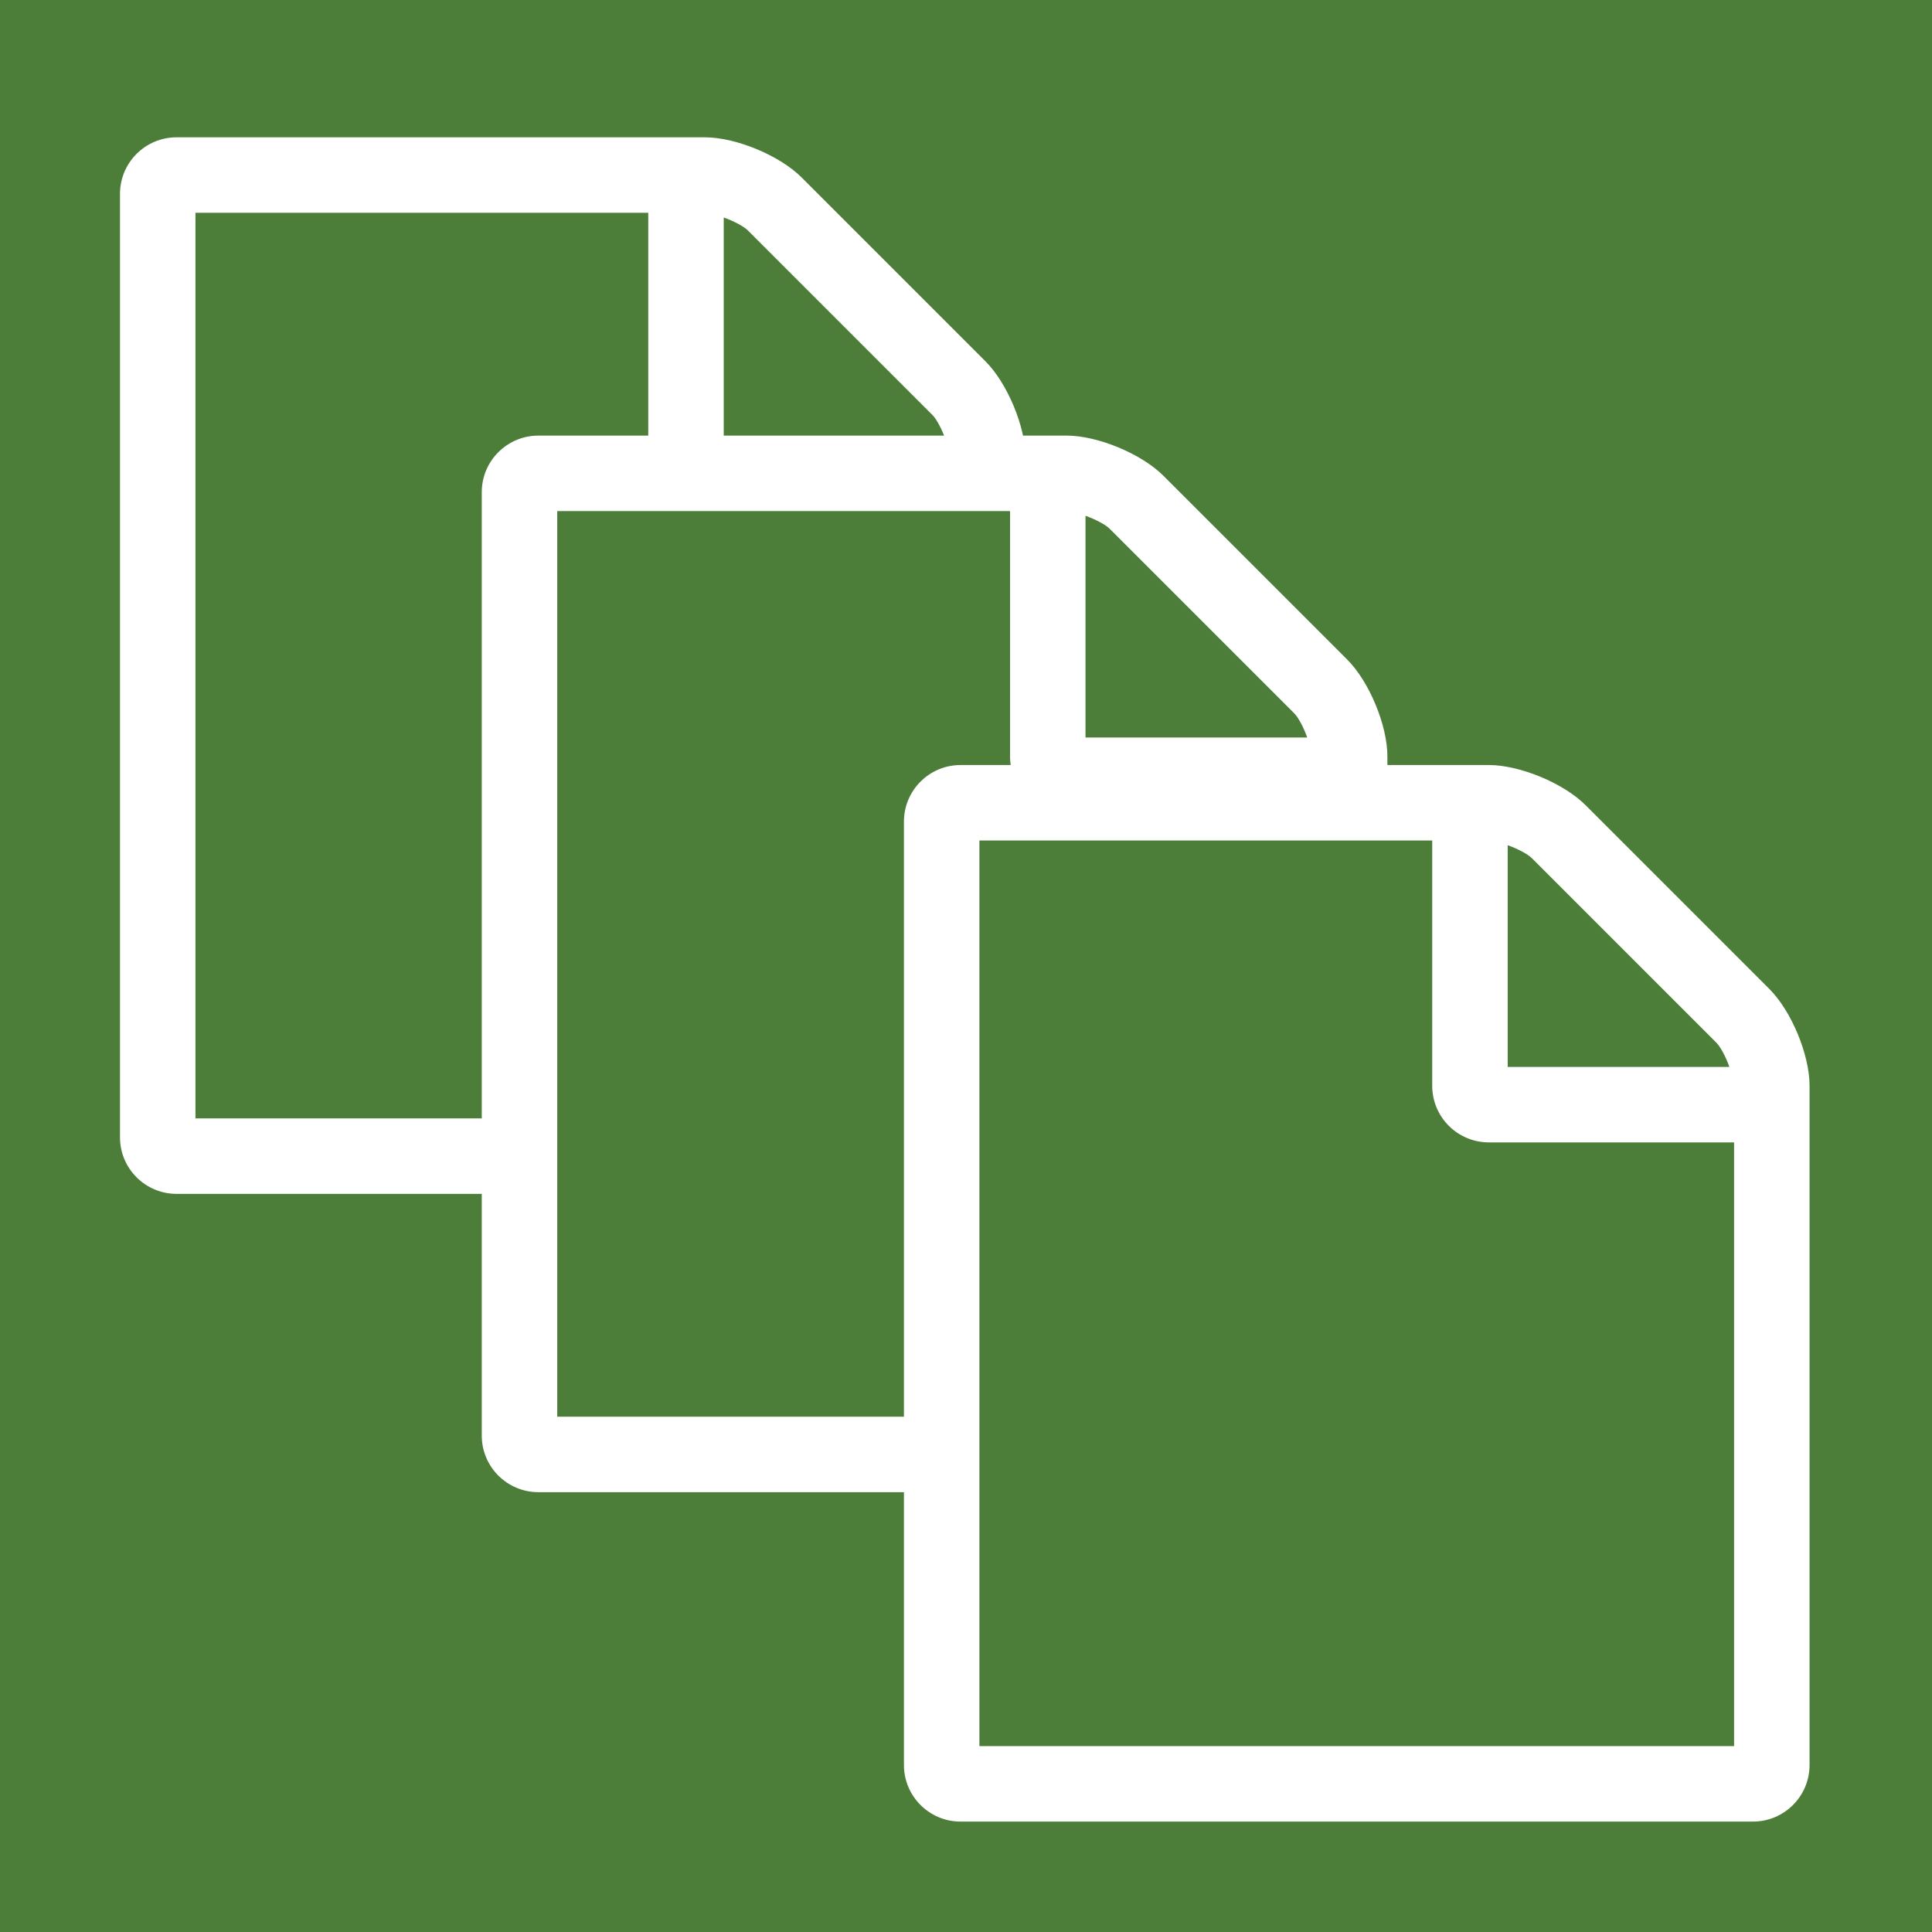 <?xml version="1.0" encoding="utf-8"?>
<svg version="1.1" viewBox="0 0 128 128" xmlns="http://www.w3.org/2000/svg">
  <rect width="128" height="128" fill="#4c7e3a"/>
  <path style="fill: #4c7e3a; stroke: rgb(0, 0, 0);" d="M 47.305 11.585 C 47.305 11.585 65.286 29.07 65.286 29.111 C 65.286 29.152 66.297 76.615 66.297 76.573 C 66.297 76.531 11.62 76.431 11.703 76.347 C 11.786 76.263 11.93 11.445 11.93 11.445"/>
  <g fill="#fff" transform="matrix(1, 0, 0, 1, -26.051, -19.903)">
    <path d="m91.344 43.844-12.188-12.188c-1.445-1.445-4.336-2.656-6.406-2.656h-35c-2.07 0-3.75 1.68-3.75 3.75v62.5c0 2.07 1.68 3.75 3.75 3.75h52.5c2.07 0 3.75-1.68 3.75-3.75v-45c0-2.07-1.211-4.961-2.656-6.406zm-17.344-9.531c0.664 0.234 1.328 0.586 1.602 0.859l12.227 12.227c0.273 0.273 0.625 0.938 0.859 1.602h-14.688v-14.688zm15 59.688h-50v-60h30v16.25c0 2.07 1.68 3.75 3.75 3.75h16.25v40z"/>
  </g>
  <path style="fill: #4c7e3a; stroke: rgb(0, 0, 0);" d="M 71.274 31.348 C 71.274 31.348 89.255 48.833 89.255 48.874 C 89.255 48.915 90.266 96.378 90.266 96.336 C 90.266 96.294 35.589 96.194 35.672 96.11 C 35.755 96.026 35.899 31.208 35.899 31.208"/>
  <g fill="#fff" transform="matrix(1, 0, 0, 1, -2.082, -0.14)">
    <path d="m91.344 43.844-12.188-12.188c-1.445-1.445-4.336-2.656-6.406-2.656h-35c-2.07 0-3.75 1.68-3.75 3.75v62.5c0 2.07 1.68 3.75 3.75 3.75h52.5c2.07 0 3.75-1.68 3.75-3.75v-45c0-2.07-1.211-4.961-2.656-6.406zm-17.344-9.531c0.664 0.234 1.328 0.586 1.602 0.859l12.227 12.227c0.273 0.273 0.625 0.938 0.859 1.602h-14.688v-14.688zm15 59.688h-50v-60h30v16.25c0 2.07 1.68 3.75 3.75 3.75h16.25v40z"/>
  </g>
  <path style="fill: #4c7e3a; stroke: rgb(0, 0, 0);" d="M 99.244 53.173 C 99.244 53.173 117.225 70.658 117.225 70.699 C 117.225 70.74 118.236 118.203 118.236 118.161 C 118.236 118.119 63.559 118.019 63.642 117.935 C 63.725 117.851 63.869 53.033 63.869 53.033"/>
  <g fill="#fff" transform="matrix(1, 0, 0, 1, 25.888, 21.685)">
    <path d="m91.344 43.844-12.188-12.188c-1.445-1.445-4.336-2.656-6.406-2.656h-35c-2.07 0-3.75 1.68-3.75 3.75v62.5c0 2.07 1.68 3.75 3.75 3.75h52.5c2.07 0 3.75-1.68 3.75-3.75v-45c0-2.07-1.211-4.961-2.656-6.406zm-17.344-9.531c0.664 0.234 1.328 0.586 1.602 0.859l12.227 12.227c0.273 0.273 0.625 0.938 0.859 1.602h-14.688v-14.688zm15 59.688h-50v-60h30v16.25c0 2.07 1.68 3.75 3.75 3.75h16.25v40z"/>
  </g>
</svg>